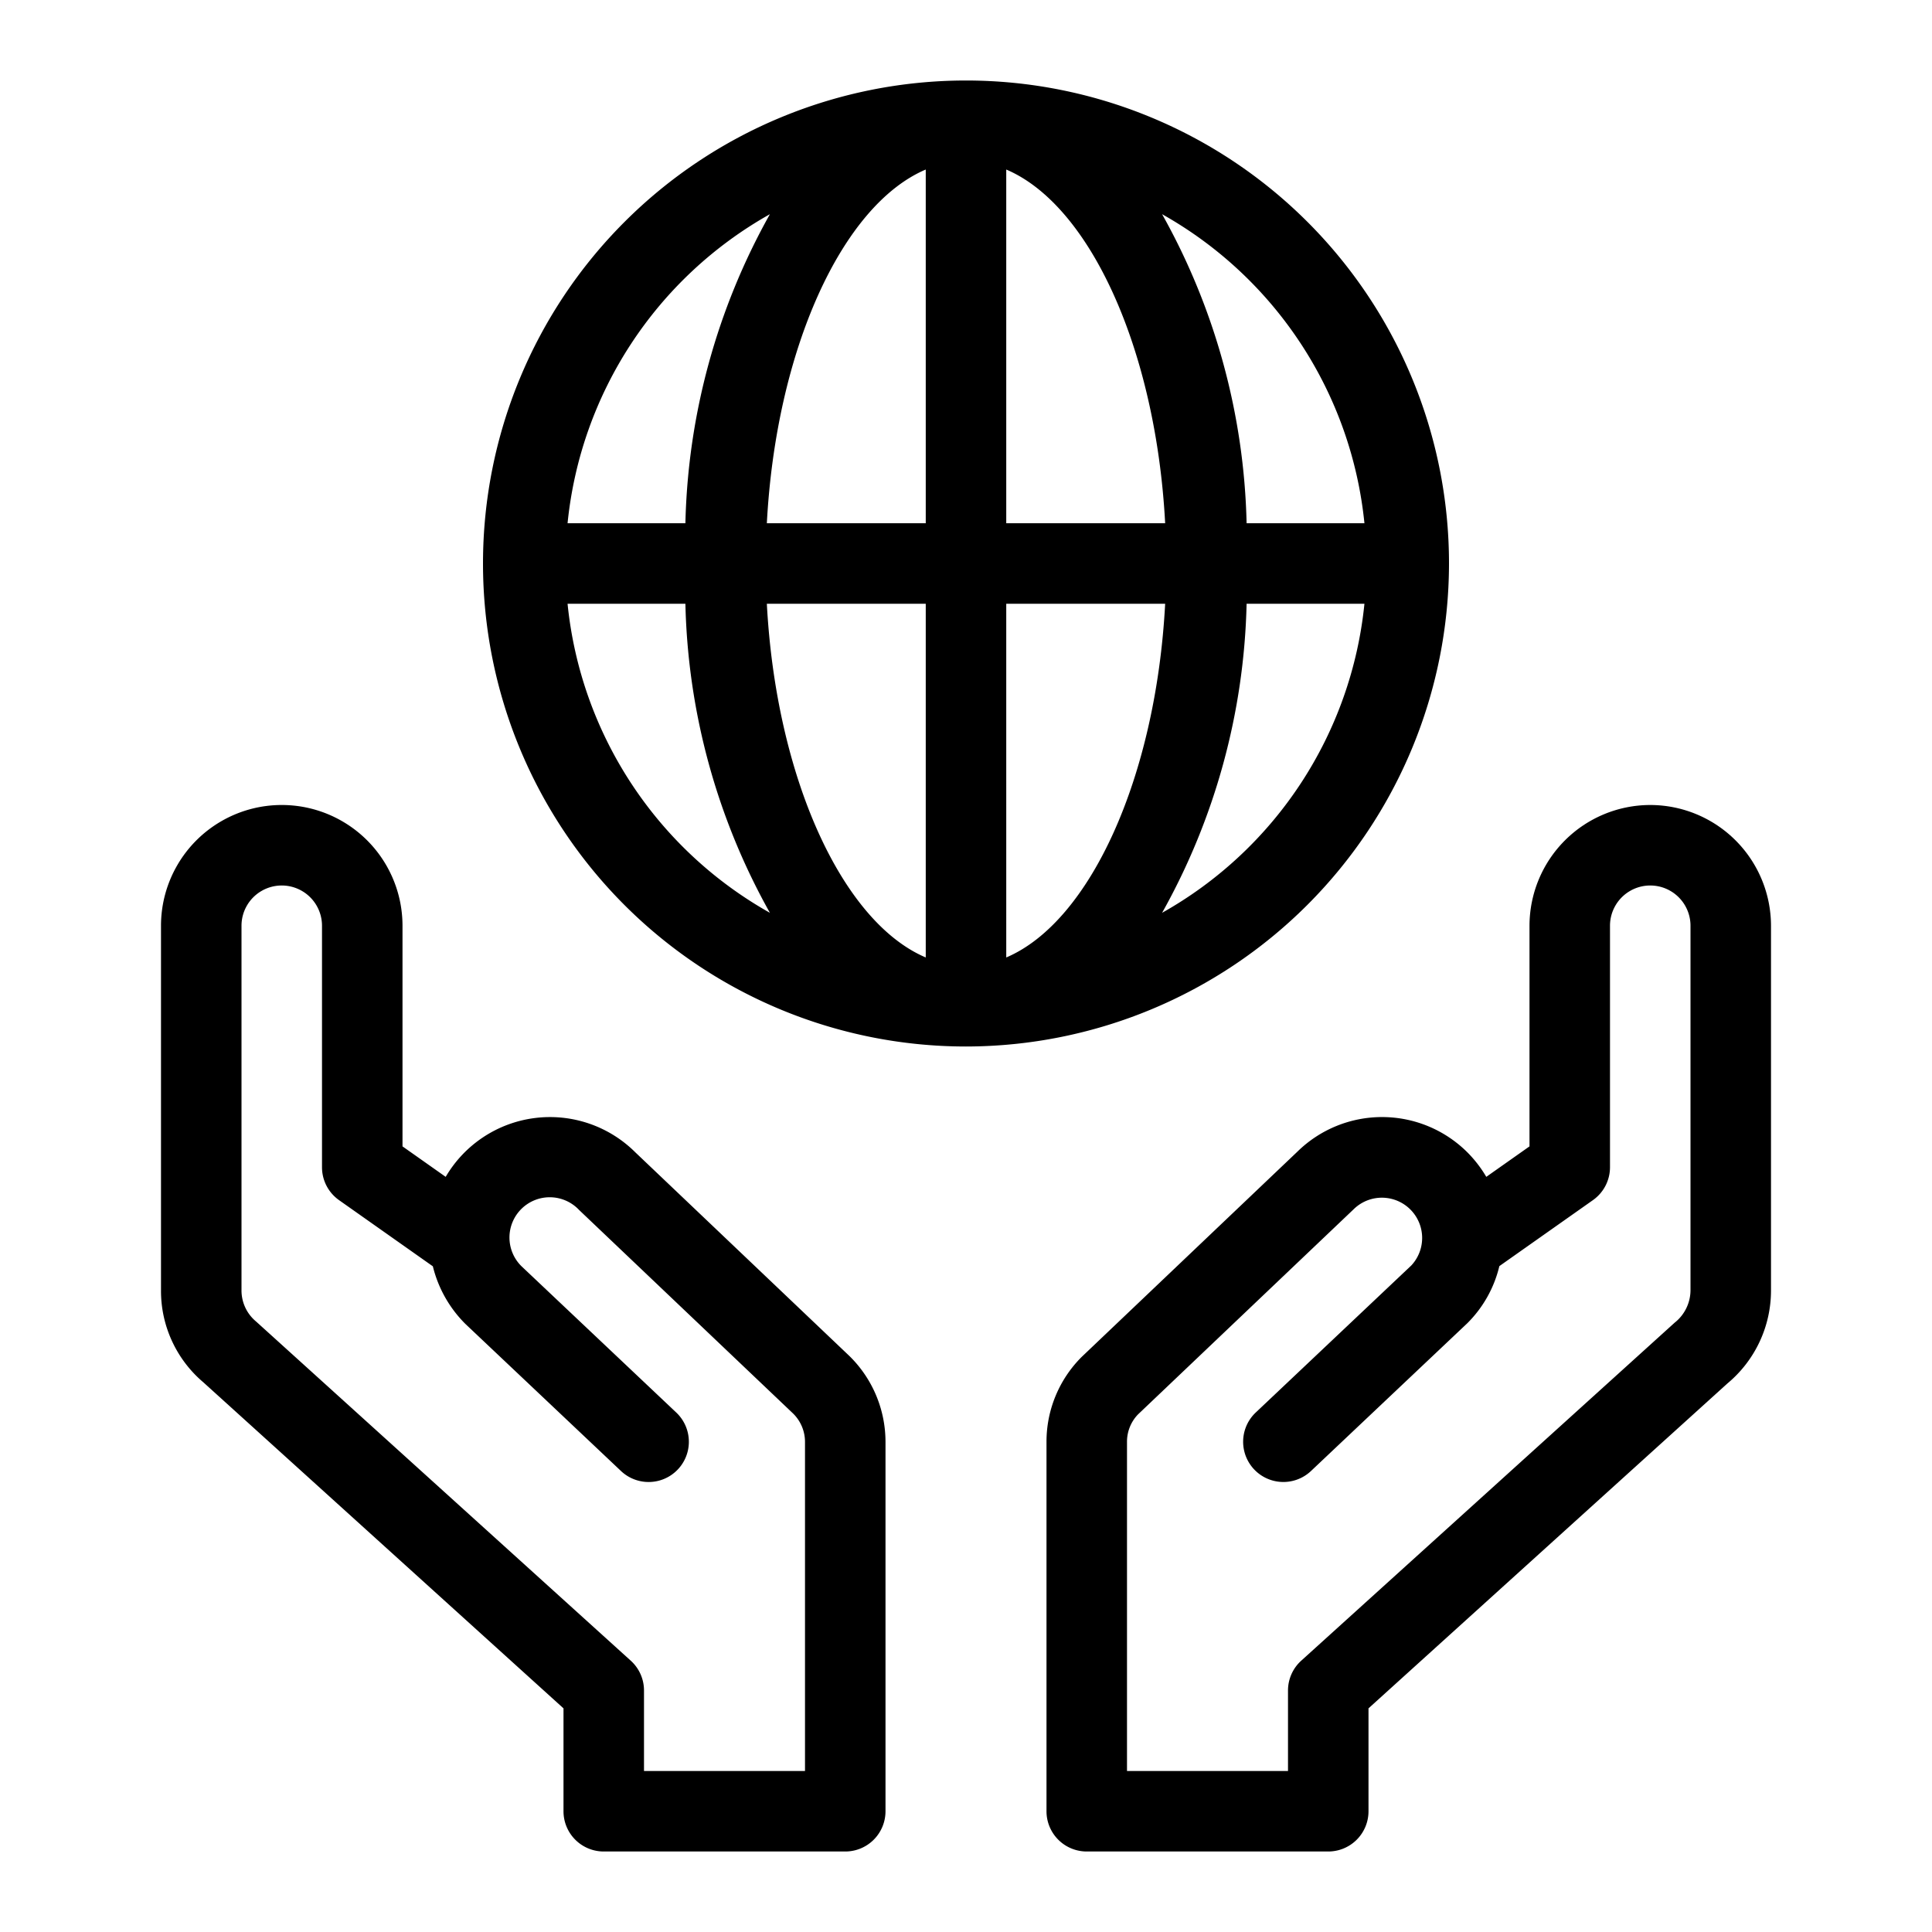 <?xml version="1.0" encoding="UTF-8" standalone="no"?>
<svg
   xmlns:dc="http://purl.org/dc/elements/1.1/"
   xmlns:cc="http://creativecommons.org/ns#"
   xmlns:rdf="http://www.w3.org/1999/02/22-rdf-syntax-ns#"
   xmlns:svg="http://www.w3.org/2000/svg"
   xmlns="http://www.w3.org/2000/svg"
   id="svg12"
   version="1.1"
   y="0px"
   x="0px"
   viewBox="0 0 96 96"
   fill="#000000"
   width="100px"
   height="100px">
  <defs
     id="defs16" />
  <title
     id="title2">Artboard 4</title>
  <g
     id="g10">
    <path
       id="path4"
       d="M31.57,57.26a6.007,6.007,0,0,0-9.424,1.217L20,56.963V46A6,6,0,0,0,8,46V64.119a5.951,5.951,0,0,0,2.102,4.566L28,84.887V90a1.999,1.999,0,0,0,2,2H42a1.999,1.999,0,0,0,2-2V71.652a5.979,5.979,0,0,0-1.789-4.269ZM40,88H32V84a1.996,1.996,0,0,0-.658-1.482L12.725,65.666A2.005,2.005,0,0,1,12,64.119V46a2,2,0,0,1,4,0V58a2.001,2.001,0,0,0,.848,1.635l4.66,3.287a6.078,6.078,0,0,0,1.619,2.865l7.73,7.307a1.999,1.999,0,0,0,2.746-2.906L25.914,62.92a2.001,2.001,0,1,1,2.863-2.795L39.418,70.246A1.977,1.977,0,0,1,40,71.652Z" />
    <path
       id="path6"
       d="M82,40a6.007,6.007,0,0,0-6,6V56.963l-2.147,1.514a6.092,6.092,0,0,0-.939-1.217,6.005,6.005,0,0,0-8.449-.033L53.754,67.418A5.949,5.949,0,0,0,52,71.652V90a1.999,1.999,0,0,0,2,2H66a1.999,1.999,0,0,0,2-2V84.887L85.838,68.74A6.005,6.005,0,0,0,88,64.119V46A6.007,6.007,0,0,0,82,40Zm2,24.119a2.064,2.064,0,0,1-.785,1.602L64.658,82.518A1.996,1.996,0,0,0,64,84v4H56V71.652a1.95,1.95,0,0,1,.547-1.371l10.711-10.19a2.001,2.001,0,0,1,2.869,2.789l-7.73,7.307a1.999,1.999,0,1,0,2.746,2.906l7.771-7.346a5.942,5.942,0,0,0,1.588-2.834l4.65-3.279A2.001,2.001,0,0,0,80,58V46a2,2,0,0,1,4,0Z" />
    <path
       style="fill:#000000;fill-opacity:1"
       id="path8"
       d="M72,28A24,24,0,1,0,48,52,24.026,24.026,0,0,0,72,28Zm-4.202-2h-5.855a32.934,32.934,0,0,0-4.199-15.357A19.896,19.896,0,0,1,67.798,26ZM46,8.424V26H38.104C38.56,17.402,41.824,10.199,46,8.424ZM46,30V47.576C41.824,45.801,38.56,38.598,38.104,30Zm4,17.576V30h7.896C57.44,38.598,54.176,45.801,50,47.576ZM50,26V8.424C54.176,10.199,57.44,17.402,57.896,26ZM38.256,10.643A32.934,32.934,0,0,0,34.057,26h-5.855A19.896,19.896,0,0,1,38.256,10.643ZM28.202,30h5.855a32.934,32.934,0,0,0,4.199,15.357A19.896,19.896,0,0,1,28.202,30ZM57.744,45.357A32.934,32.934,0,0,0,61.943,30h5.855A19.896,19.896,0,0,1,57.744,45.357Z" />
  </g>
</svg>
